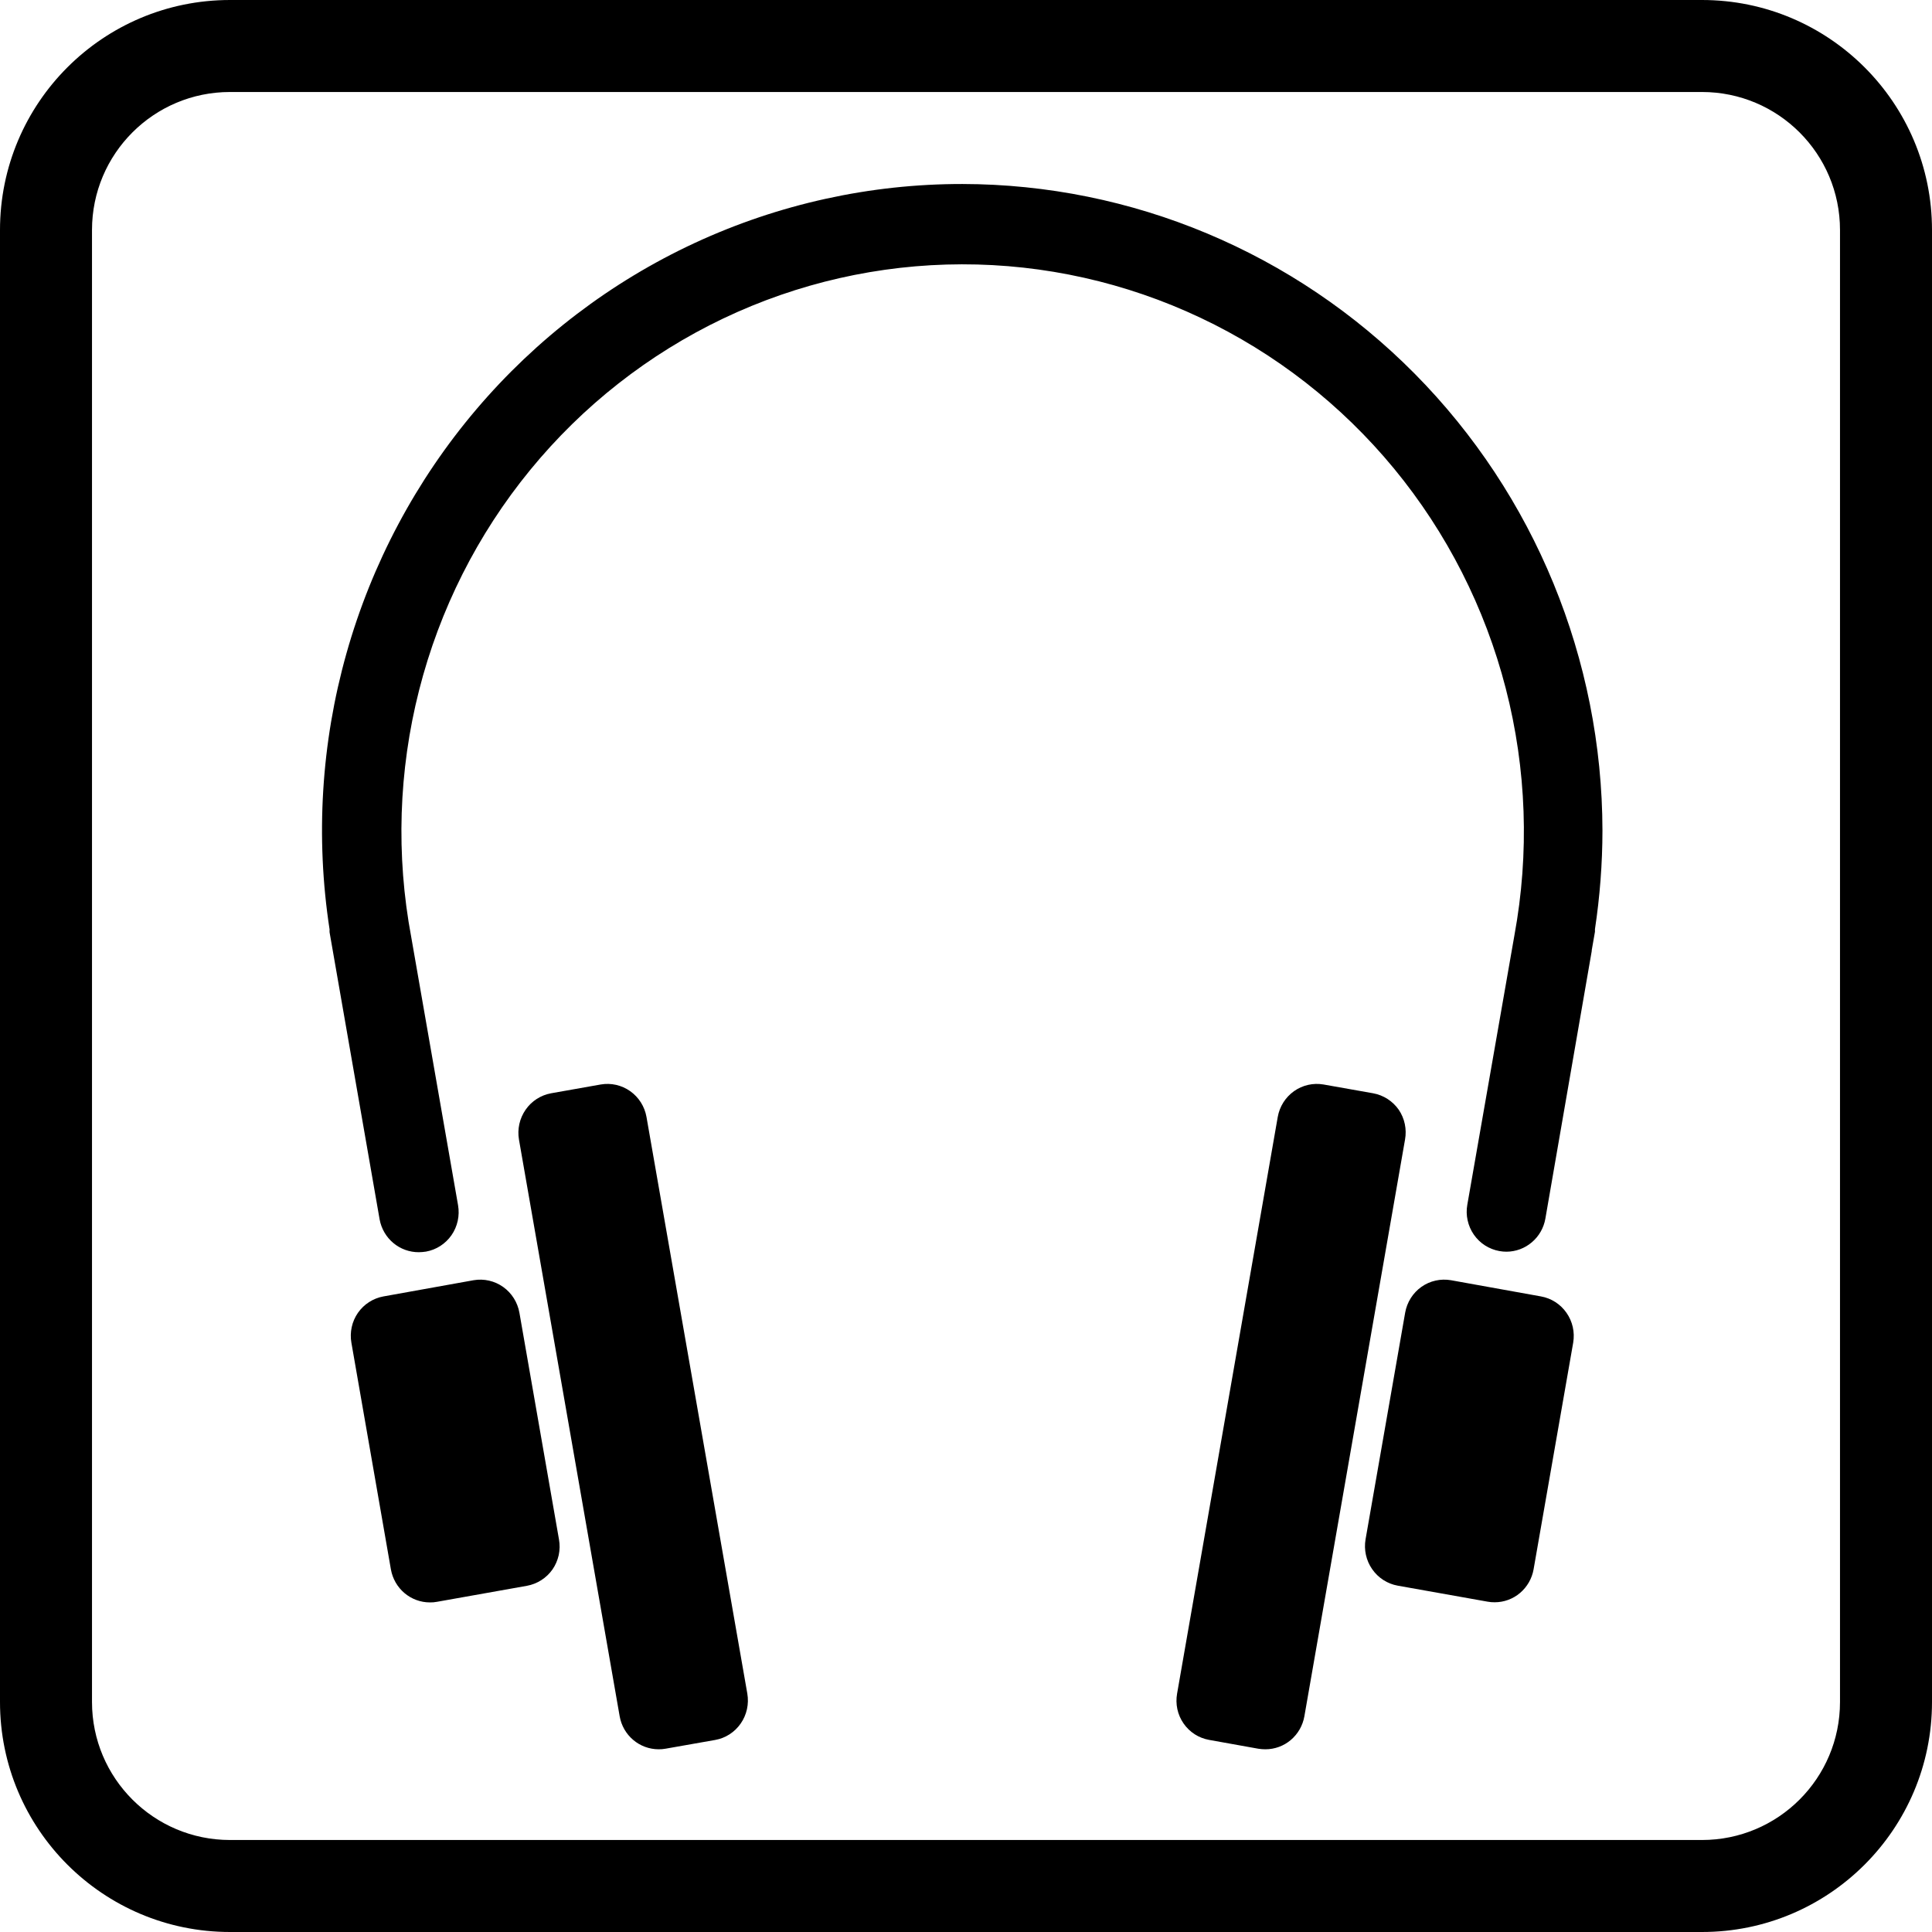 <svg width="42" height="42" viewBox="0 0 42 42" fill="none" xmlns="http://www.w3.org/2000/svg">
<path d="M15.105 5.281C16.93 4.435 18.915 3.998 20.922 4C24.611 4.006 28.146 5.489 30.754 8.124C33.362 10.759 34.83 14.332 34.836 18.058C34.835 18.775 34.78 19.491 34.673 20.199V20.255L34.603 20.657C34.603 20.663 34.603 20.668 34.603 20.674L33.595 26.492C33.56 26.693 33.456 26.875 33.301 27.006C33.147 27.138 32.951 27.21 32.749 27.211C32.698 27.211 32.646 27.206 32.595 27.197C32.484 27.177 32.378 27.135 32.282 27.074C32.187 27.013 32.105 26.933 32.04 26.84C31.975 26.746 31.929 26.64 31.905 26.529C31.88 26.418 31.878 26.302 31.898 26.19L32.922 20.333C33.25 18.552 33.186 16.719 32.734 14.966C32.282 13.212 31.453 11.581 30.306 10.188C29.159 8.796 27.722 7.675 26.097 6.908C24.473 6.14 22.701 5.743 20.908 5.746C19.114 5.749 17.344 6.151 15.722 6.924C14.1 7.698 12.667 8.822 11.524 10.219C10.381 11.615 9.557 13.249 9.111 15.004C8.664 16.759 8.606 18.592 8.94 20.372L9.958 26.202C9.997 26.429 9.946 26.663 9.815 26.852C9.684 27.04 9.485 27.169 9.26 27.209C9.209 27.217 9.158 27.221 9.106 27.222C8.904 27.223 8.708 27.153 8.552 27.023C8.396 26.893 8.29 26.711 8.253 26.511L7.165 20.269C7.163 20.249 7.163 20.228 7.165 20.207C6.857 18.202 6.982 16.154 7.532 14.203C8.082 12.251 9.044 10.444 10.351 8.904C11.658 7.364 13.28 6.128 15.105 5.281Z" fill="black"/>
<path d="M30.407 24.124C30.275 23.936 30.076 23.808 29.851 23.767L28.773 23.576C28.548 23.537 28.317 23.589 28.131 23.721C27.944 23.854 27.817 24.055 27.777 24.282L25.589 36.817C25.569 36.93 25.571 37.045 25.595 37.157C25.619 37.268 25.665 37.374 25.73 37.467C25.795 37.561 25.878 37.641 25.973 37.702C26.068 37.763 26.175 37.804 26.286 37.824L27.356 38.016C27.407 38.024 27.459 38.028 27.51 38.028C27.712 38.028 27.908 37.956 28.062 37.825C28.217 37.693 28.321 37.511 28.356 37.311L30.544 24.774C30.585 24.547 30.536 24.314 30.407 24.124Z" fill="black"/>
<path d="M31.544 27.831L33.499 28.183C33.724 28.223 33.923 28.351 34.054 28.539C34.186 28.727 34.238 28.96 34.2 29.187L33.339 34.115C33.304 34.315 33.2 34.497 33.045 34.629C32.891 34.76 32.696 34.832 32.494 34.832C32.442 34.833 32.391 34.828 32.34 34.819L30.386 34.471C30.161 34.431 29.961 34.302 29.83 34.113C29.699 33.925 29.647 33.691 29.686 33.464L30.547 28.536C30.567 28.424 30.608 28.317 30.669 28.22C30.729 28.124 30.808 28.041 30.901 27.975C30.993 27.91 31.098 27.863 31.208 27.839C31.318 27.814 31.432 27.812 31.544 27.831Z" fill="black"/>
<path d="M14.054 24.281C14.014 24.054 13.886 23.853 13.7 23.721C13.513 23.589 13.283 23.537 13.058 23.576L11.98 23.767C11.756 23.808 11.556 23.936 11.426 24.125C11.295 24.314 11.243 24.547 11.282 24.774L13.471 37.31C13.506 37.511 13.61 37.693 13.765 37.824C13.919 37.955 14.114 38.027 14.316 38.028C14.368 38.029 14.419 38.024 14.47 38.015L15.548 37.825C15.773 37.785 15.972 37.656 16.103 37.467C16.234 37.278 16.285 37.044 16.246 36.817L14.054 24.281Z" fill="black"/>
<path d="M10.938 27.977C11.125 28.11 11.252 28.312 11.292 28.54L12.152 33.467C12.172 33.58 12.17 33.695 12.146 33.807C12.121 33.918 12.076 34.024 12.011 34.118C11.879 34.306 11.679 34.433 11.455 34.474L9.499 34.822C9.448 34.832 9.397 34.836 9.345 34.835C9.143 34.835 8.948 34.763 8.793 34.632C8.638 34.501 8.534 34.319 8.498 34.118L7.639 29.19C7.619 29.078 7.622 28.962 7.646 28.851C7.67 28.739 7.716 28.634 7.781 28.54C7.846 28.447 7.928 28.367 8.024 28.306C8.119 28.245 8.225 28.203 8.336 28.183L10.295 27.831C10.52 27.792 10.752 27.845 10.938 27.977Z" fill="black"/>
<path fill-rule="evenodd" clip-rule="evenodd" d="M0 5C0 2.239 2.239 0 5 0H37C39.761 0 42 2.239 42 5V37C42 39.761 39.761 42 37 42H5C2.239 42 0 39.761 0 37V5ZM5 2H37C38.657 2 40 3.343 40 5V37C40 38.657 38.657 40 37 40H5C3.343 40 2 38.657 2 37V5C2 3.343 3.343 2 5 2Z" fill="black"/>
</svg>
